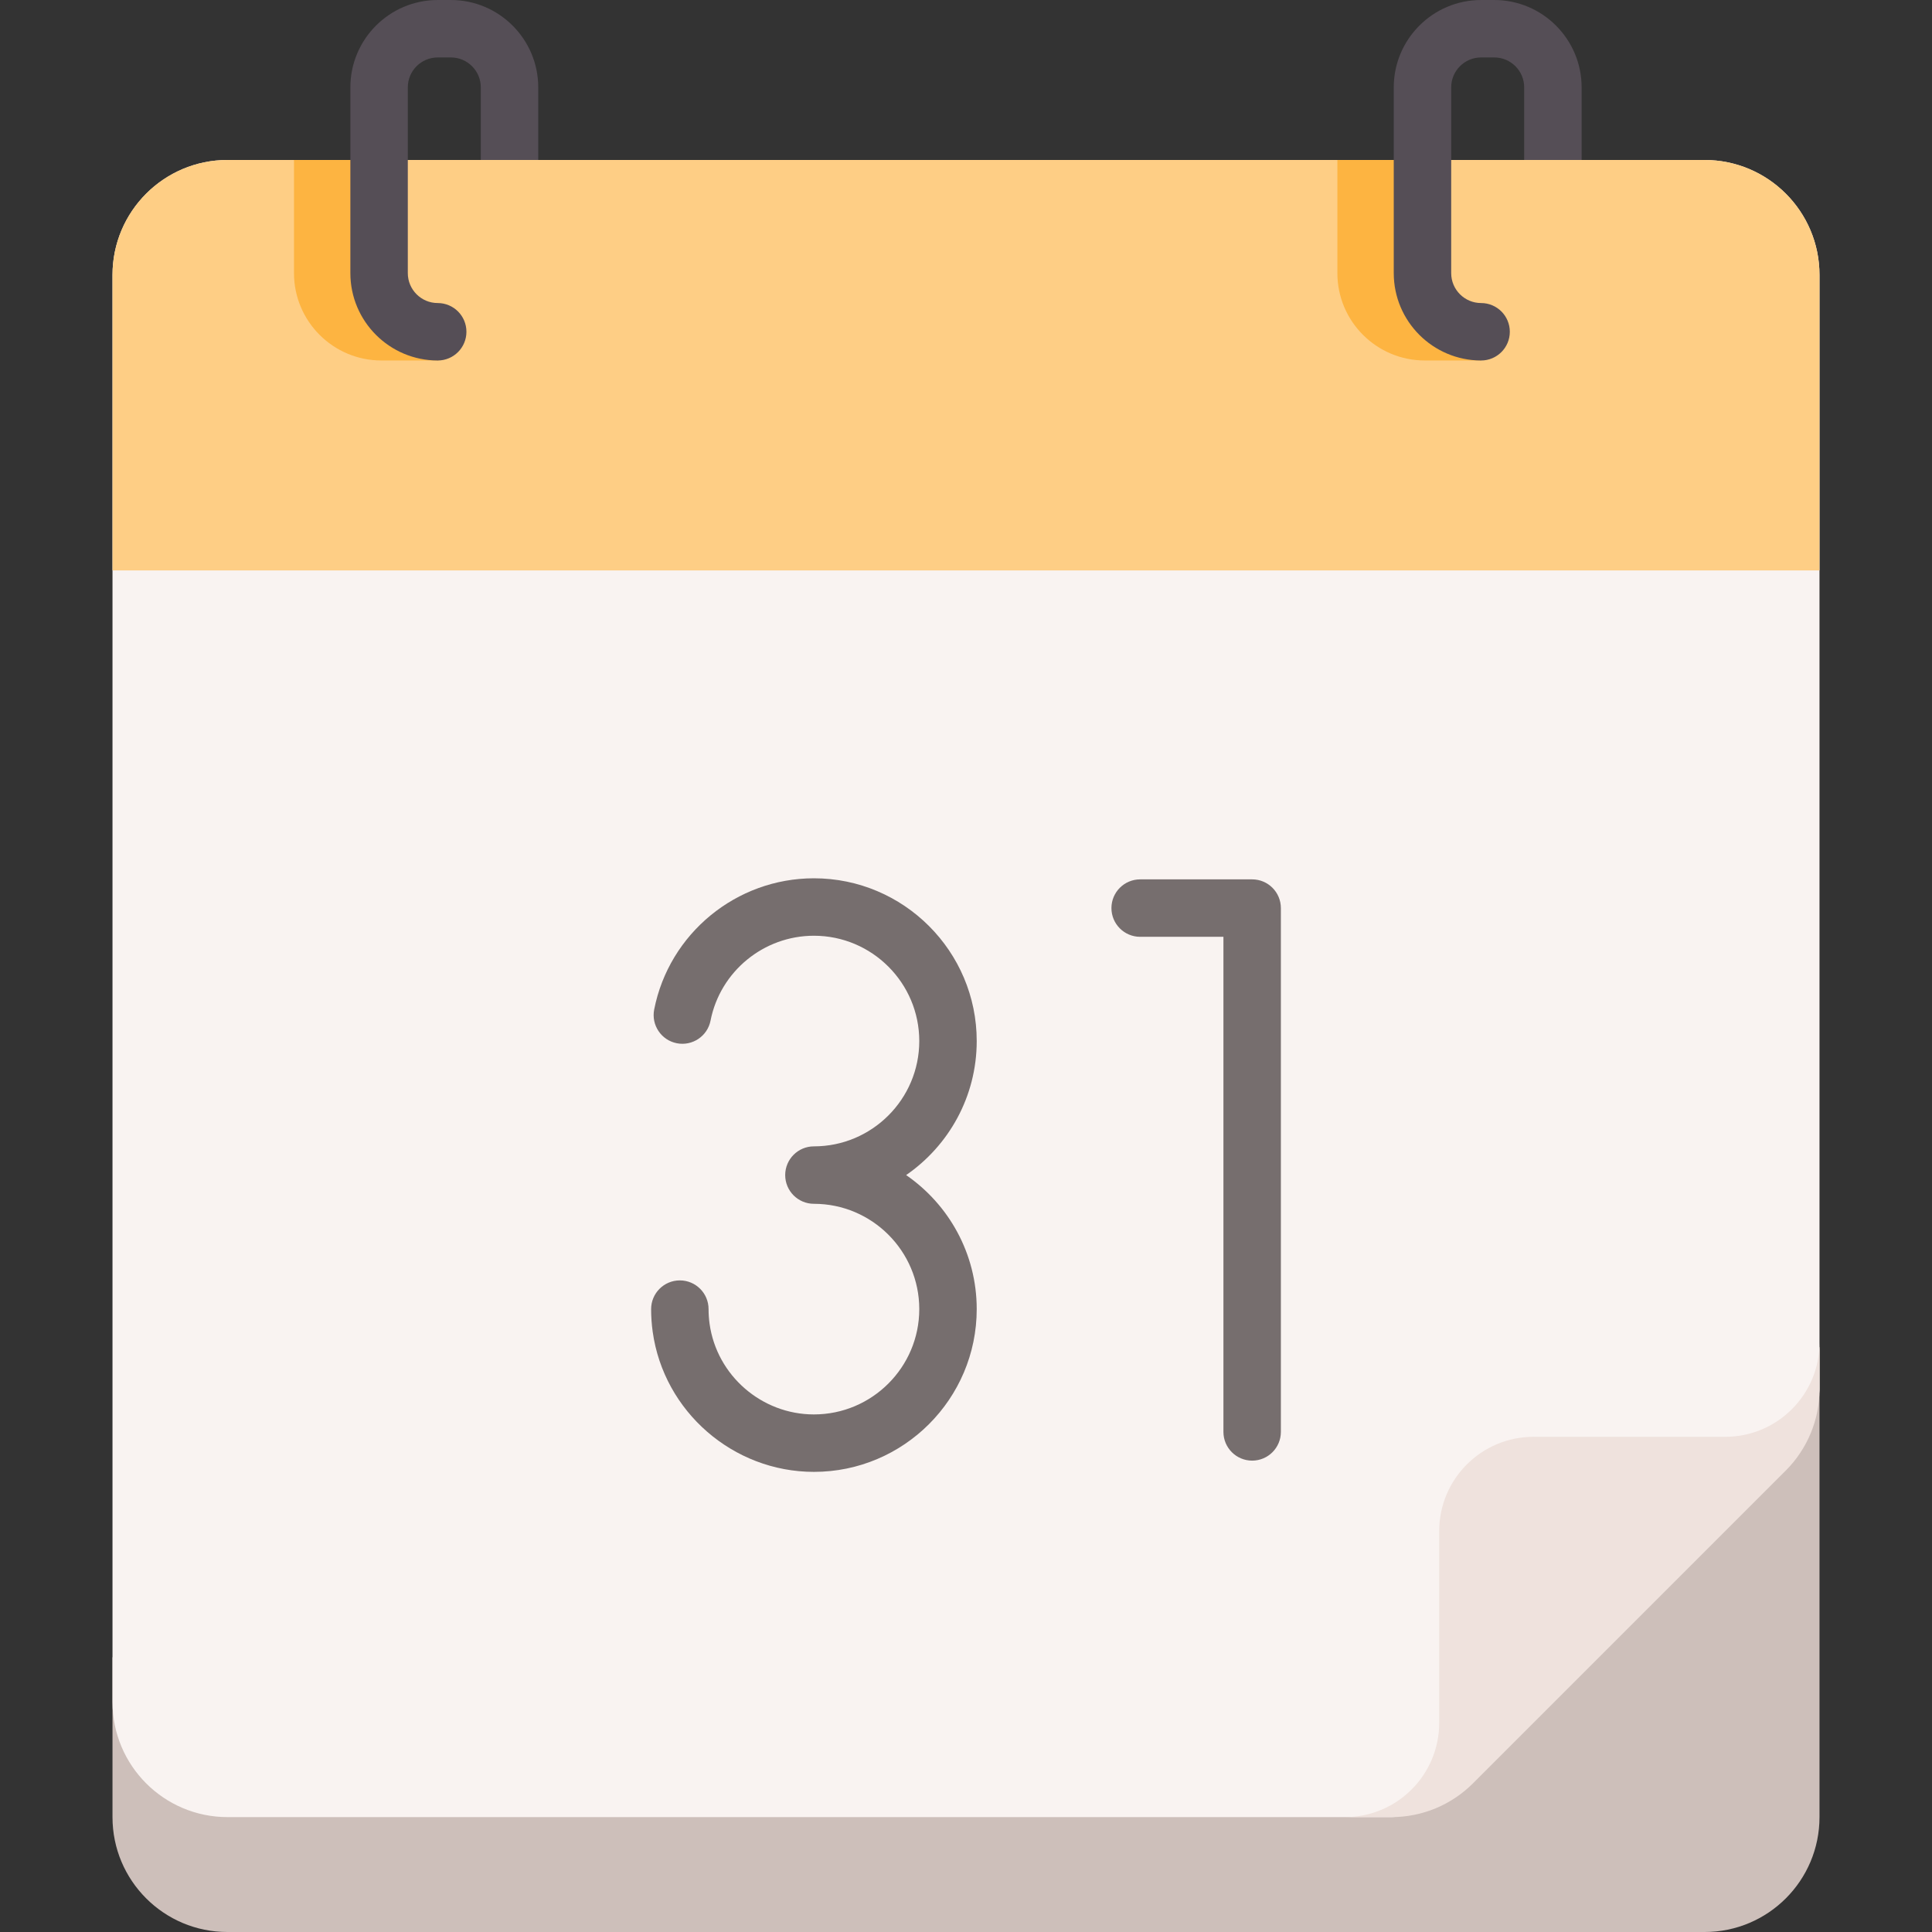 <svg id="Capa_1" enable-background="new 0 0 512 512" height="512" viewBox="0 0 512 512" width="512" xmlns="http://www.w3.org/2000/svg"><rect x="0" y="0" width="512" height="512" fill="#333333" stroke="none"/><g><path d="m451.741 512h-391.482c-16.815 0-30.446-13.631-30.446-30.446v-42.353l452.374-82.204v124.557c0 16.815-13.631 30.446-30.446 30.446z" fill="#cdbfba"/><path d="m368.914 481.554h-308.604c-16.843 0-30.497-13.654-30.497-30.497v-378.165c0-16.843 13.654-30.497 30.497-30.497h391.38c16.843 0 30.497 13.654 30.497 30.497v295.389c0 8.088-18.436 15.845-24.155 21.565l-67.553 67.553c-5.719 5.719-13.476 24.155-21.565 24.155z" fill="#f9f3f1"/><path d="m368.772 481.554c8.088 0 15.845-3.213 21.565-8.932l82.918-82.918c5.719-5.719 8.932-13.476 8.932-21.565v-12.355c0 13.8-11.187 24.987-24.987 24.987h-50.808c-13.8 0-24.987 11.187-24.987 24.987v50.808c0 13.8-11.187 24.987-24.988 24.987h12.355z" fill="#efe2dd"/><path d="m482.183 72.837v78.327h-452.366v-78.327c0-16.806 13.63-30.446 30.446-30.446h391.474c16.817 0 30.446 13.64 30.446 30.446z" fill="#fece85"/><g><g><path d="m115.999 95.532c-5.807 0-10.737-.003-14.939-.003-12.767 0-23.149-10.382-23.149-23.139v-29.999h15.223v29.999c0 4.364 3.552 7.916 7.926 7.916 4.202 0 19.141 15.226 14.939 15.226z" fill="#fdb441"/></g><g><path d="m392.506 95.532s-10.734-.003-14.946-.003c-12.757 0-23.139-10.382-23.139-23.139v-29.999h15.223v29.999c0 4.364 3.552 7.916 7.916 7.916 4.212 0 14.946 11.025 14.946 15.226z" fill="#fdb441"/></g></g><g><g><path d="m127.416 42.395v-19.249c0-4.369-3.554-7.923-7.923-7.923h-3.495c-4.369 0-7.923 3.554-7.923 7.923v49.241c0 4.369 3.555 7.923 7.923 7.923 4.204 0 7.611 3.408 7.611 7.611s-3.408 7.611-7.611 7.611c-12.763 0-23.146-10.383-23.146-23.146v-49.24c.001-12.763 10.384-23.146 23.147-23.146h3.495c12.763 0 23.146 10.383 23.146 23.146v19.249z" fill="#554e56"/></g><g><path d="m403.924 42.395v-19.249c0-4.369-3.555-7.923-7.923-7.923h-3.495c-4.369 0-7.923 3.554-7.923 7.923v49.241c0 4.369 3.554 7.923 7.923 7.923 4.204 0 7.612 3.408 7.612 7.611s-3.408 7.611-7.612 7.611c-12.763 0-23.146-10.383-23.146-23.146v-49.24c.001-12.763 10.384-23.146 23.146-23.146h3.495c12.763 0 23.146 10.383 23.146 23.146v19.249z" fill="#554e56"/></g></g><g fill="#766e6e"><path d="m331.833 233.042h-29.679c-4.204 0-7.611 3.408-7.611 7.611 0 4.204 3.408 7.612 7.611 7.612h22.068v131.204c0 4.204 3.408 7.612 7.612 7.612s7.611-3.408 7.611-7.612v-138.815c-.001-4.204-3.409-7.612-7.612-7.612z"/><path d="m258.841 275.889c0-23.783-19.354-43.132-43.143-43.132-20.57 0-38.373 14.627-42.333 34.779-.81 4.125 1.877 8.126 6.001 8.936 4.124.809 8.125-1.877 8.936-6.001 2.56-13.032 14.081-22.491 27.395-22.491 15.395 0 27.92 12.52 27.92 27.909s-12.525 27.909-27.92 27.909c-4.204 0-7.611 3.408-7.611 7.611 0 4.204 3.408 7.612 7.611 7.612 15.395 0 27.92 12.52 27.92 27.909s-12.525 27.909-27.92 27.909c-13.852 0-25.739-10.321-27.649-24.006-.179-1.283-.27-2.596-.27-3.902 0-4.204-3.408-7.611-7.611-7.611-4.204 0-7.611 3.408-7.611 7.611 0 2.007.14 4.028.416 6.006 2.954 21.165 21.323 37.125 42.726 37.125 23.789 0 43.143-19.349 43.143-43.132 0-14.719-7.418-27.734-18.707-35.52 11.289-7.787 18.707-20.802 18.707-35.521z"/></g></g></svg>